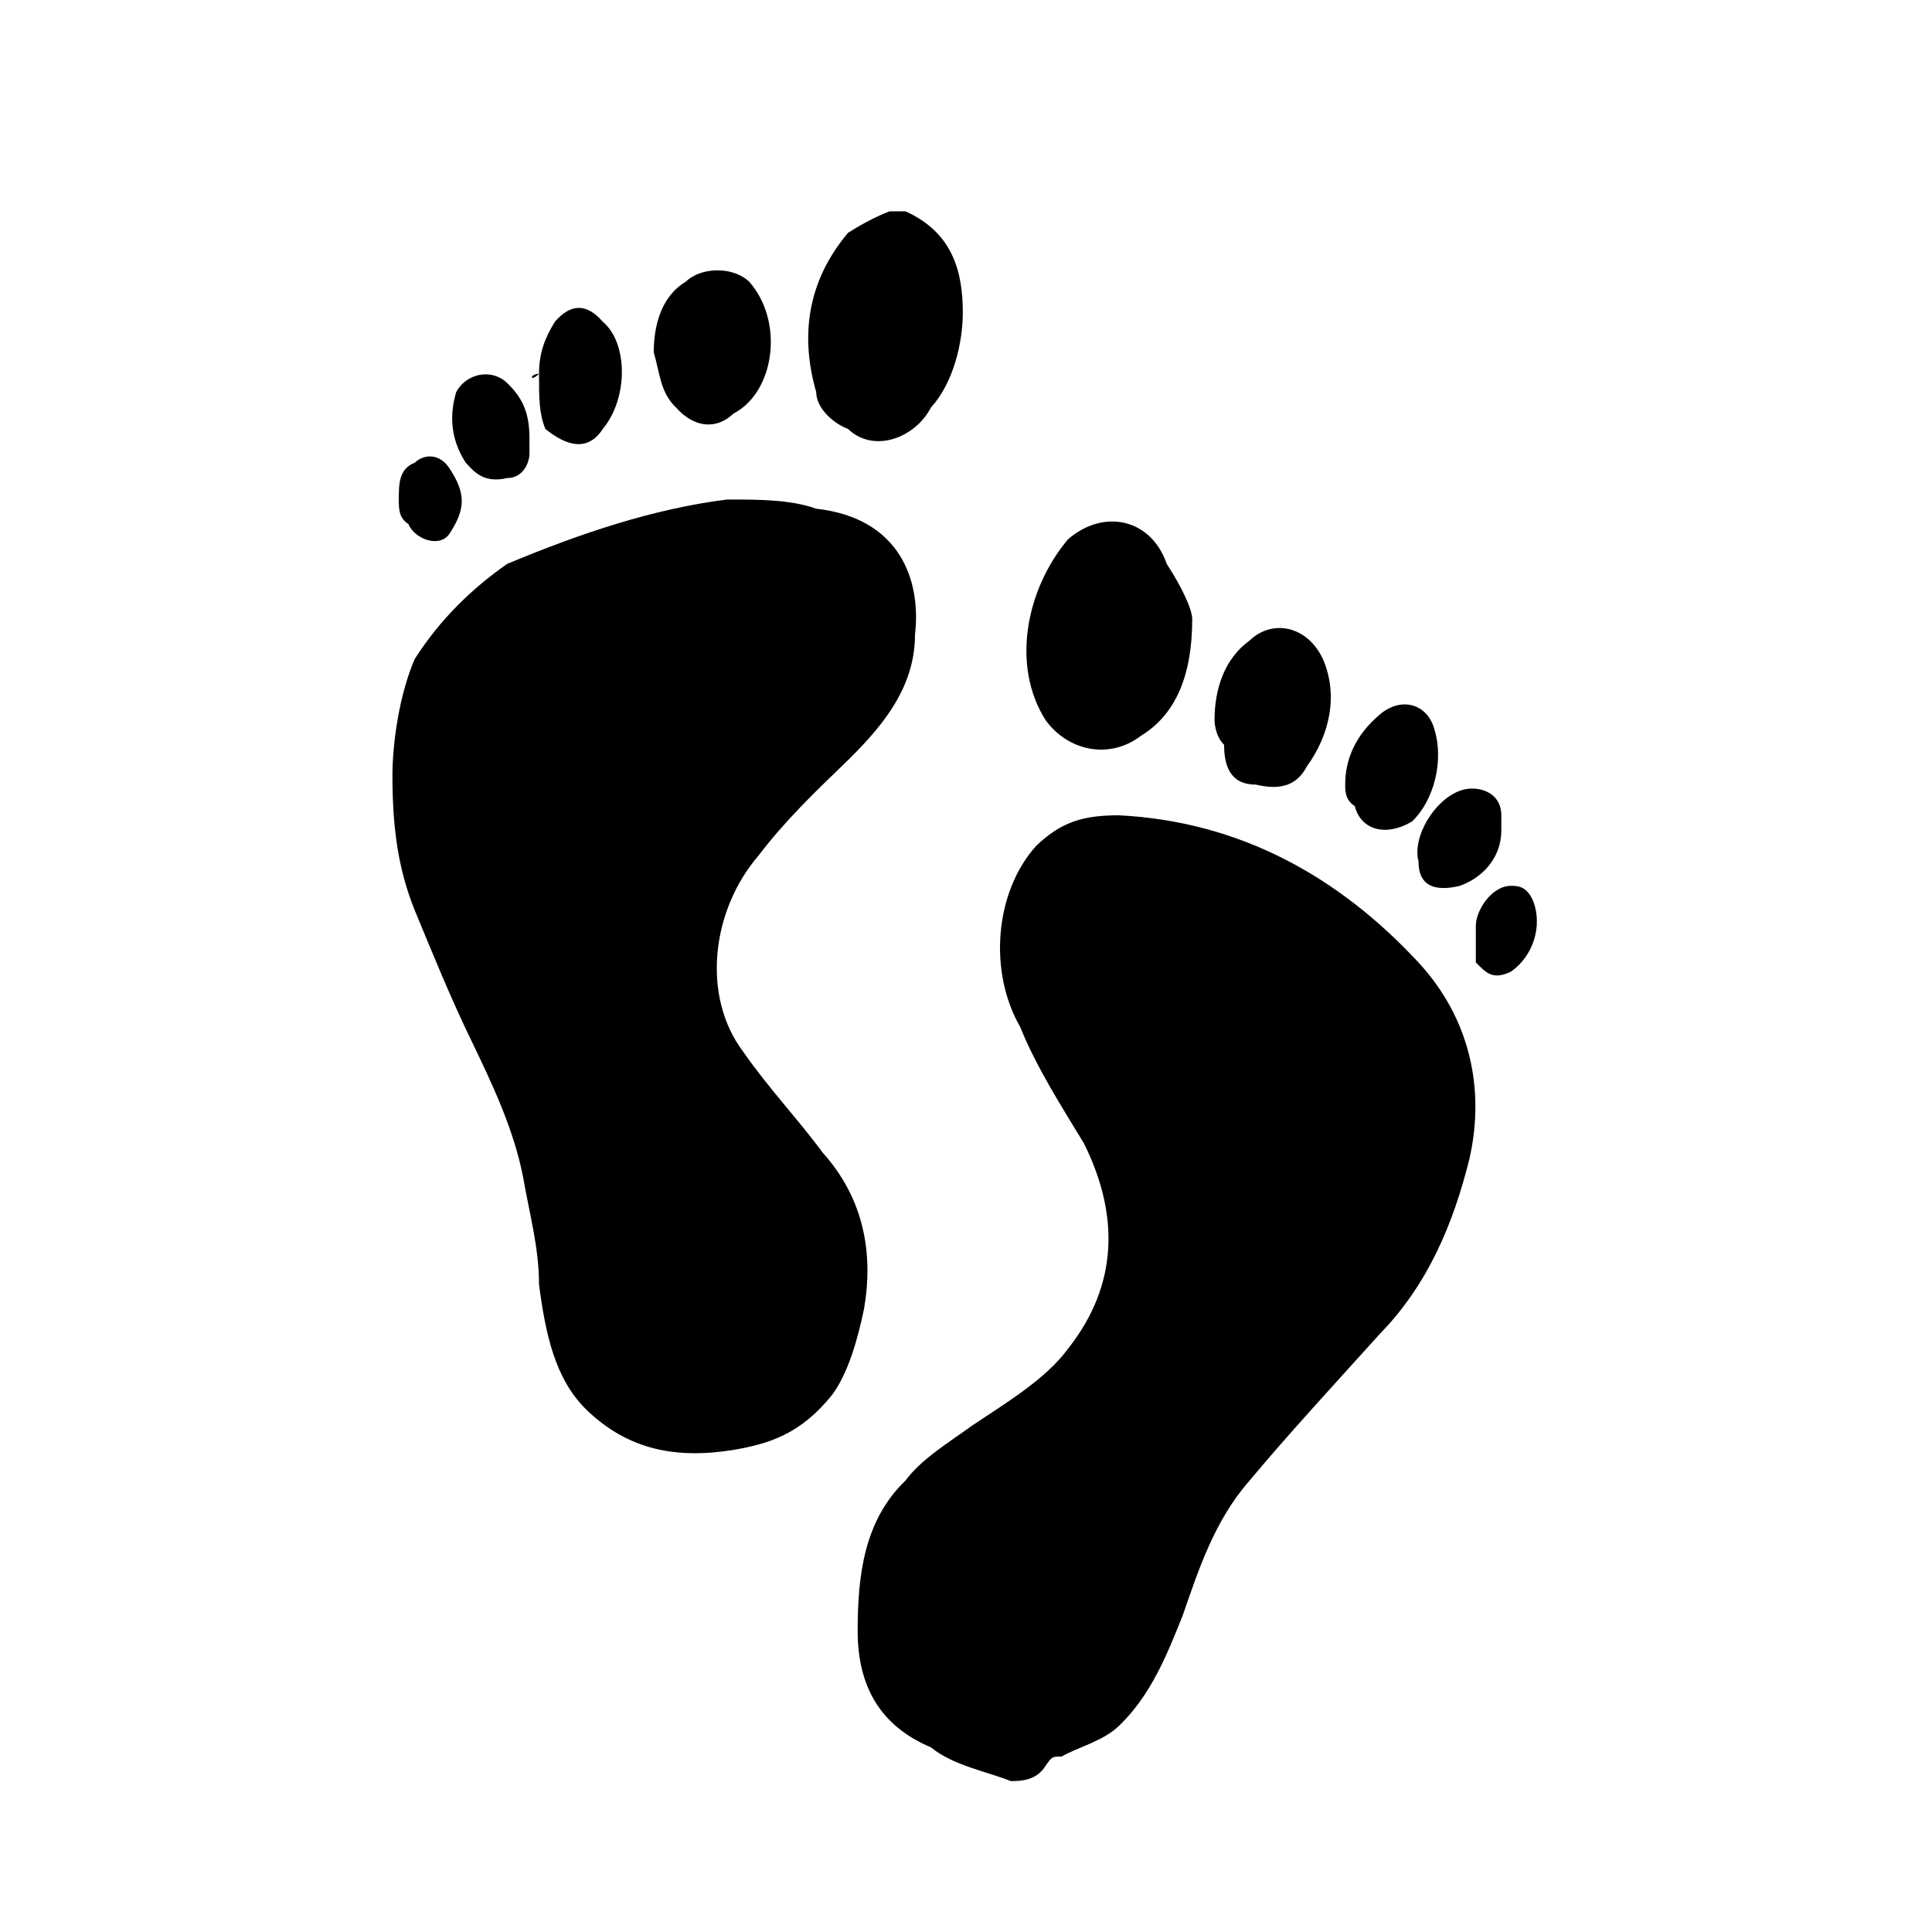 <?xml version="1.0" encoding="UTF-8"?>
<svg width="64px" height="64px" viewBox="0 0 64 64" version="1.1" xmlns="http://www.w3.org/2000/svg" xmlns:xlink="http://www.w3.org/1999/xlink">
    <!-- Generator: Sketch 52.6 (67491) - http://www.bohemiancoding.com/sketch -->
    <title>resource-walkway</title>
    <desc>Created with Sketch.</desc>
    <g id="resource-walkway" stroke="none" stroke-width="1" fill="none" fill-rule="evenodd">
        <g id="icon-resource-walkway" transform="translate(13, 7)" fill="#000000" fill-rule="nonzero">
            <path d="M20.478,52 C19.739,51.695 18.578,51.492 17.839,50.883 C16.15,50.172 15.411,48.852 15.411,47.023 C15.411,45.195 15.622,43.367 16.994,42.047 C17.522,41.336 18.367,40.828 19.211,40.219 C20.267,39.508 21.639,38.695 22.378,37.68 C24.067,35.547 24.067,33.211 22.906,30.875 C22.167,29.656 21.322,28.336 20.794,27.016 C19.739,25.188 19.95,22.547 21.322,21.023 C22.167,20.211 22.906,20.008 24.067,20.008 C28.078,20.211 31.35,22.039 33.989,24.883 C35.678,26.711 36.206,29.047 35.678,31.383 C35.15,33.516 34.306,35.547 32.722,37.172 C31.35,38.695 29.661,40.523 28.394,42.047 C27.233,43.367 26.706,44.992 26.178,46.516 C25.65,47.836 25.122,49.156 24.067,50.172 C23.539,50.68 22.694,50.883 22.167,51.188 C21.85,51.188 21.85,51.188 21.639,51.492 C21.322,52 20.794,52 20.478,52 Z M16.994,0 C18.578,0.711 18.894,2.031 18.894,3.352 C18.894,4.367 18.578,5.688 17.839,6.5 C17.311,7.516 15.939,8.023 15.094,7.211 C14.567,7.008 14.039,6.5 14.039,5.992 C13.511,4.164 13.722,2.336 15.094,0.711 C15.411,0.508 15.939,0.203 16.467,0 C16.783,0 16.783,0 16.994,0 Z M0,18.688 C0,17.672 0.211,16.047 0.739,14.828 C1.583,13.508 2.639,12.492 3.8,11.68 C6.228,10.664 8.656,9.852 11.083,9.547 C12.139,9.547 13.194,9.547 14.039,9.852 C16.783,10.156 17.522,12.188 17.311,14.016 C17.311,15.844 16.15,17.164 14.883,18.383 C14.039,19.195 12.983,20.211 12.139,21.328 C10.556,23.156 10.239,26 11.611,27.828 C12.456,29.047 13.511,30.164 14.25,31.18 C15.622,32.703 15.939,34.531 15.622,36.359 C15.411,37.375 15.094,38.492 14.567,39.203 C13.511,40.523 12.456,40.828 11.294,41.031 C9.394,41.336 7.811,41.031 6.439,39.711 C5.383,38.695 5.067,37.172 4.856,35.547 C4.856,34.328 4.539,33.211 4.328,31.992 C4.011,30.367 3.272,28.844 2.639,27.523 C1.9,26 1.372,24.68 0.739,23.156 C0.211,21.836 0,20.516 0,18.688 Z M26.494,13.508 C26.494,15.336 25.967,16.656 24.806,17.367 C23.75,18.18 22.378,17.875 21.639,16.859 C20.478,15.031 21.006,12.492 22.378,10.867 C23.539,9.852 25.122,10.156 25.65,11.68 C26.178,12.492 26.494,13.203 26.494,13.508 Z M27.233,16.859 C27.233,15.844 27.55,14.828 28.394,14.219 C29.133,13.508 30.294,13.711 30.822,14.828 C31.35,16.047 31.033,17.367 30.294,18.383 C29.978,18.992 29.45,19.195 28.606,18.992 C27.761,18.992 27.55,18.383 27.55,17.672 C27.233,17.367 27.233,16.859 27.233,16.859 Z M8.656,4.672 C8.656,3.859 8.867,2.844 9.711,2.336 C10.239,1.828 11.294,1.828 11.822,2.336 C12.983,3.656 12.667,5.992 11.294,6.703 C10.767,7.211 10.028,7.211 9.394,6.5 C8.867,5.992 8.867,5.383 8.656,4.672 Z M4.856,5.383 C4.856,4.672 5.067,4.164 5.383,3.656 C5.911,3.047 6.439,3.047 6.967,3.656 C7.811,4.367 7.811,6.195 6.967,7.211 C6.439,8.023 5.7,7.719 5.067,7.211 C4.856,6.703 4.856,6.195 4.856,5.383 C4.539,5.688 4.539,5.383 4.856,5.383 Z M31.561,18.992 C31.561,18.18 31.878,17.367 32.722,16.656 C33.461,16.047 34.306,16.352 34.517,17.164 C34.833,18.18 34.517,19.5 33.778,20.211 C32.933,20.719 32.089,20.516 31.878,19.703 C31.561,19.5 31.561,19.195 31.561,18.992 Z M36.733,20.516 C36.733,21.328 36.206,22.039 35.361,22.344 C34.517,22.547 33.989,22.344 33.989,21.531 C33.778,20.719 34.517,19.5 35.361,19.195 C35.889,18.992 36.733,19.195 36.733,20.008 C36.733,20.211 36.733,20.516 36.733,20.516 Z M4.539,7.516 C4.539,7.719 4.539,7.719 4.539,8.023 C4.539,8.328 4.328,8.836 3.8,8.836 C2.956,9.039 2.639,8.531 2.428,8.328 C1.9,7.516 1.9,6.703 2.111,5.992 C2.428,5.383 3.272,5.18 3.8,5.688 C4.328,6.195 4.539,6.703 4.539,7.516 Z M0.211,9.547 C0.211,9.039 0.211,8.531 0.739,8.328 C1.056,8.023 1.583,8.023 1.9,8.531 C2.428,9.344 2.428,9.852 1.9,10.664 C1.583,11.172 0.739,10.867 0.528,10.359 C0.211,10.156 0.211,9.852 0.211,9.547 Z M35.889,23.664 C35.889,23.156 36.417,22.344 37.05,22.344 C37.261,22.344 37.578,22.344 37.789,22.852 C38.106,23.664 37.789,24.68 37.05,25.188 C36.417,25.492 36.206,25.188 35.889,24.883 C35.889,24.883 35.889,24.68 35.889,24.68 C35.889,24.172 35.889,23.867 35.889,23.664 Z" id="Shape"></path>
        </g>
    </g>
</svg>